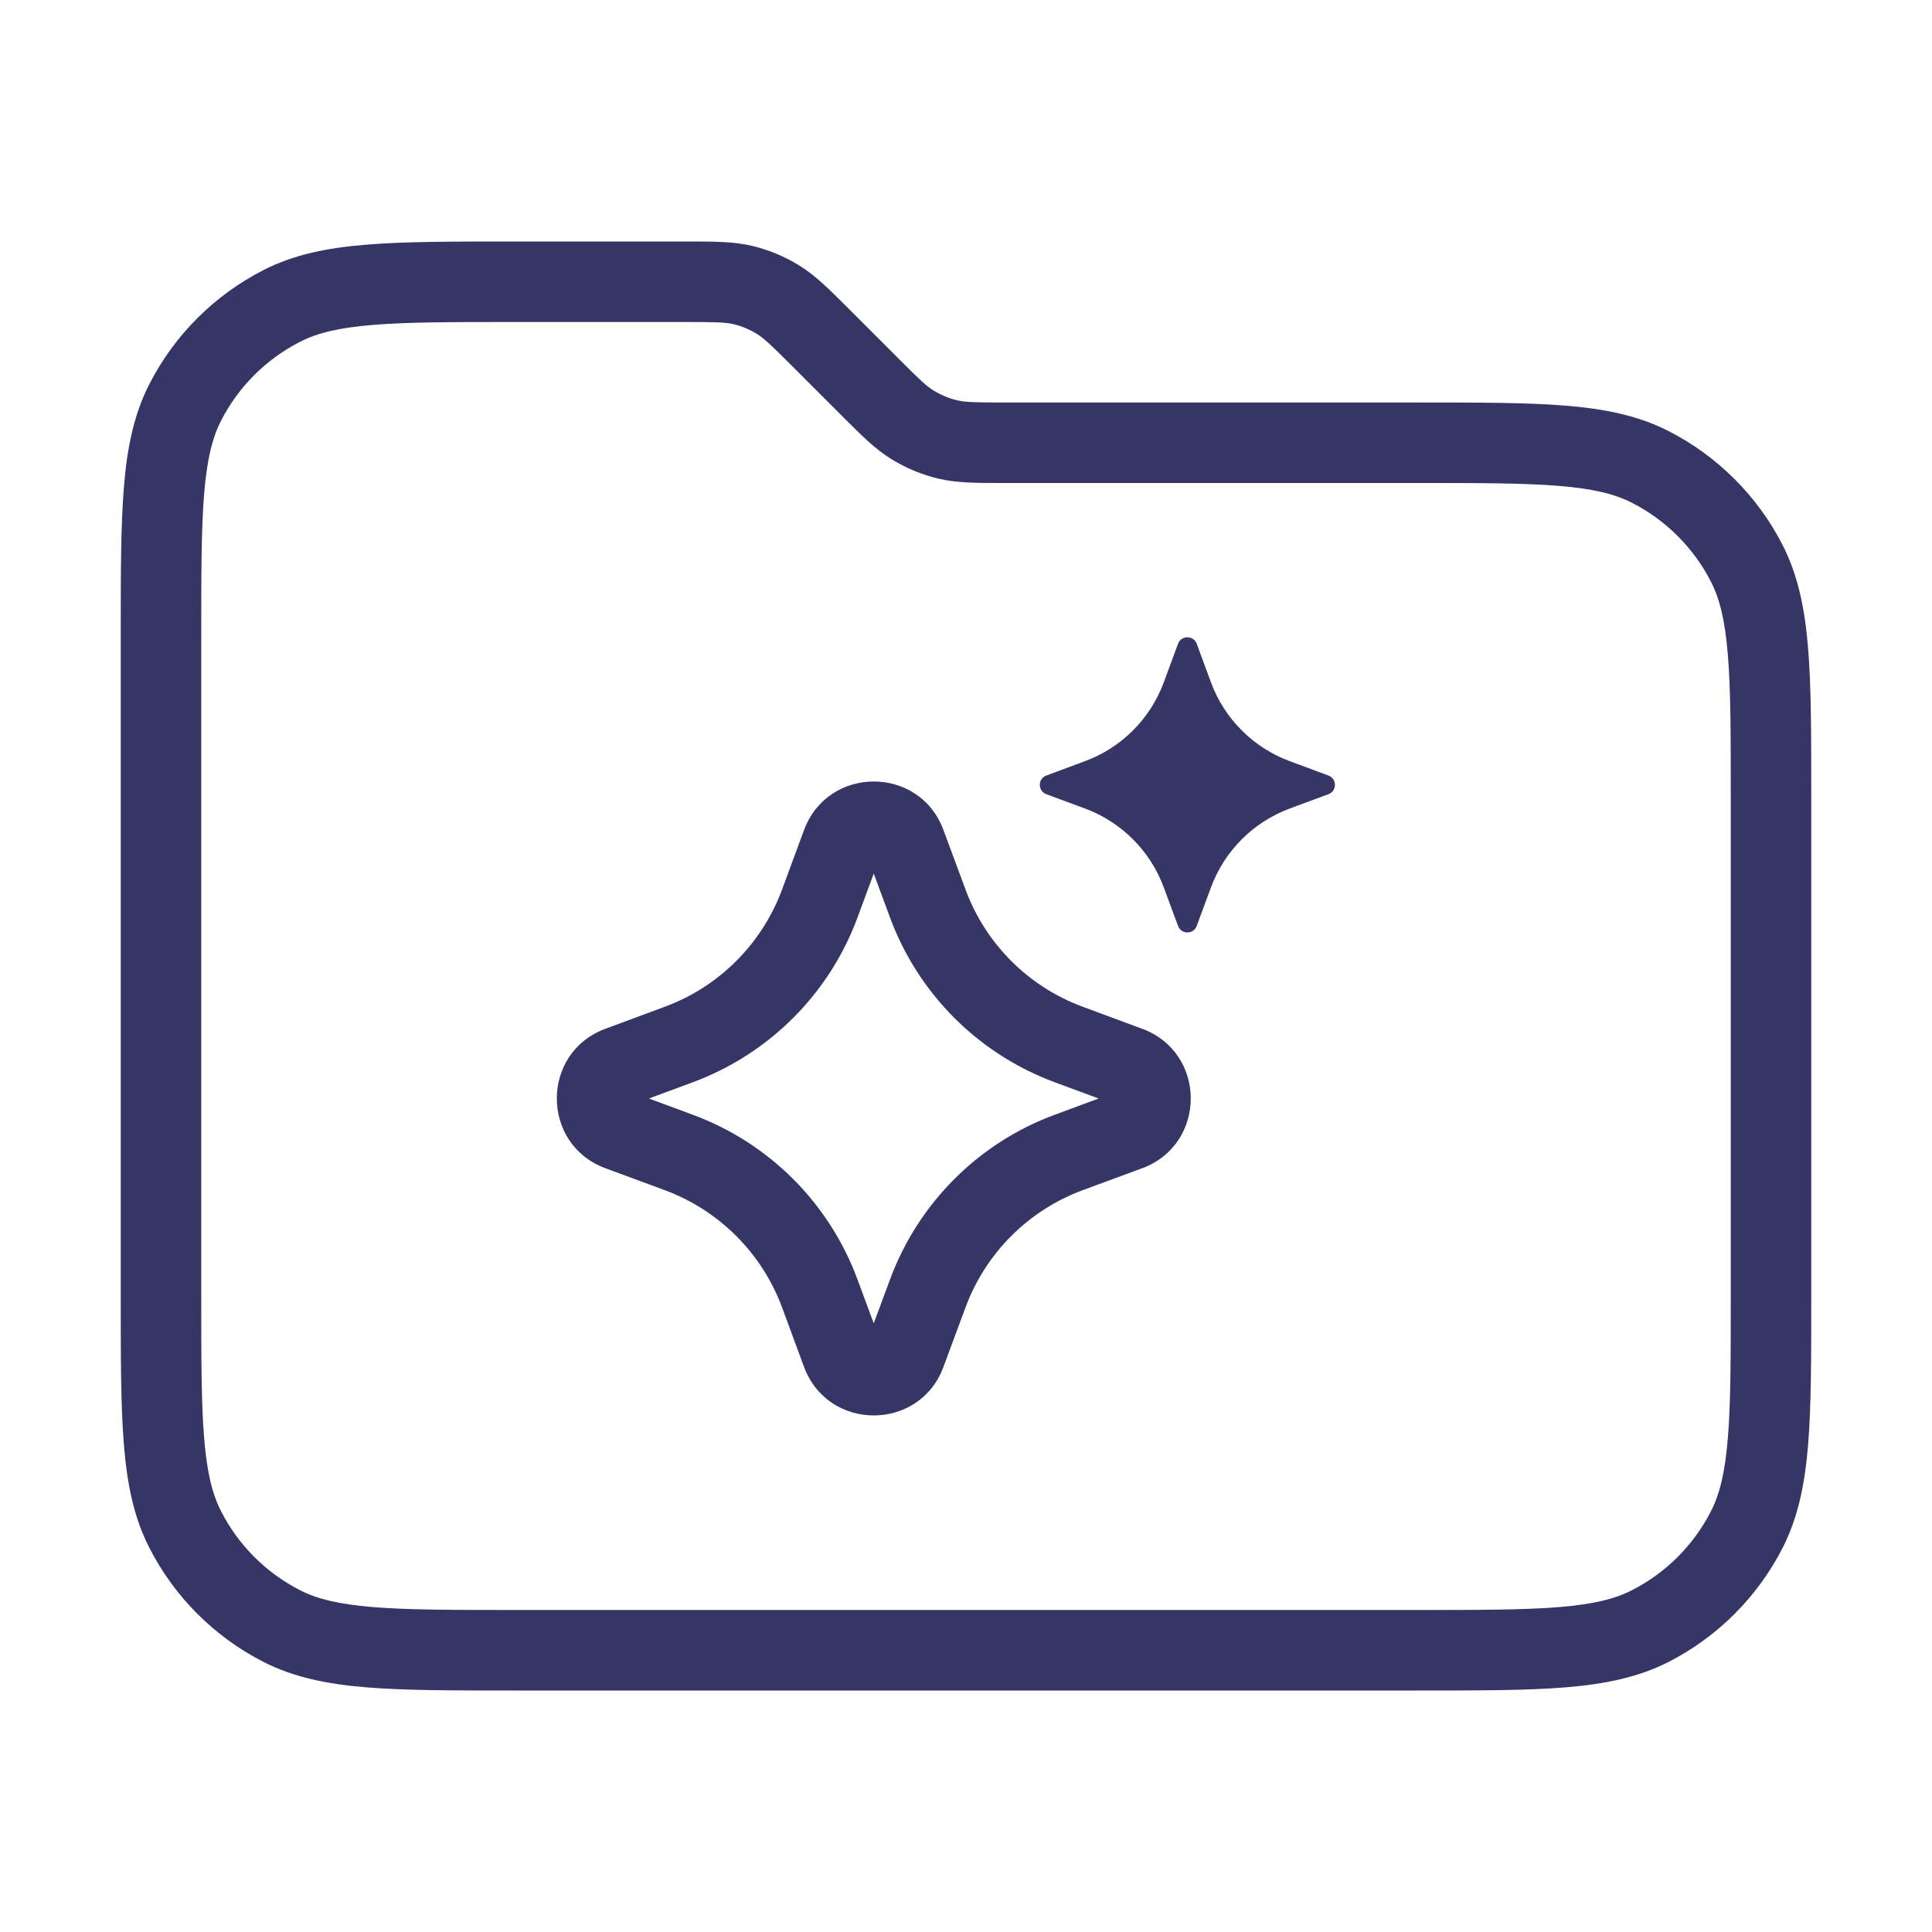 <svg width="24" height="24" viewBox="0 0 24 24" fill="none" xmlns="http://www.w3.org/2000/svg">
<path fill-rule="evenodd" clip-rule="evenodd" d="M9.988 10.311C10.286 9.507 11.423 9.507 11.72 10.311L11.994 11.05C12.243 11.725 12.775 12.257 13.449 12.506L14.189 12.78C14.993 13.077 14.993 14.214 14.189 14.512L13.449 14.785C12.775 15.035 12.243 15.567 11.994 16.241L11.72 16.98C11.423 17.784 10.286 17.784 9.988 16.98L9.715 16.241C9.465 15.567 8.933 15.035 8.259 14.785L7.52 14.512C6.716 14.214 6.716 13.077 7.52 12.78L8.259 12.506C8.933 12.257 9.465 11.725 9.715 11.05L9.988 10.311ZM10.854 10.852L10.652 11.398C10.302 12.346 9.554 13.093 8.606 13.444L8.061 13.646L8.606 13.848C9.554 14.198 10.302 14.946 10.652 15.894L10.854 16.439L11.056 15.894C11.407 14.946 12.154 14.198 13.102 13.848L13.648 13.646L13.102 13.444C12.154 13.093 11.407 12.346 11.056 11.398L10.854 10.852Z" fill="#353566"/>
<path d="M14.866 7.997C14.826 7.89 14.674 7.89 14.634 7.997L14.456 8.479C14.288 8.931 13.931 9.288 13.479 9.455L12.998 9.634C12.89 9.673 12.89 9.826 12.998 9.866L13.479 10.044C13.931 10.212 14.288 10.569 14.456 11.021L14.634 11.502C14.674 11.61 14.826 11.61 14.866 11.502L15.044 11.021C15.212 10.569 15.569 10.212 16.021 10.044L16.502 9.866C16.61 9.826 16.61 9.673 16.502 9.634L16.021 9.455C15.569 9.288 15.212 8.931 15.044 8.479L14.866 7.997Z" fill="#353566"/>
<path fill-rule="evenodd" clip-rule="evenodd" d="M8.557 3C8.874 3 9.114 3 9.346 3.055C9.55 3.104 9.745 3.185 9.924 3.295C10.127 3.419 10.296 3.589 10.521 3.813L11.151 4.443C11.427 4.72 11.51 4.798 11.599 4.852C11.688 4.907 11.786 4.948 11.888 4.972C11.99 4.997 12.103 5 12.494 5H17.622C18.373 5 18.968 5 19.447 5.039C19.936 5.079 20.349 5.162 20.726 5.354C21.337 5.666 21.834 6.163 22.146 6.774C22.337 7.151 22.421 7.563 22.461 8.053C22.5 8.532 22.5 9.126 22.5 9.878V16.122C22.5 16.873 22.5 17.468 22.461 17.947C22.421 18.436 22.337 18.849 22.146 19.225C21.834 19.837 21.337 20.334 20.726 20.646C20.349 20.837 19.936 20.921 19.447 20.961C18.968 21 18.373 21 17.622 21H6.378C5.627 21 5.032 21 4.553 20.961C4.064 20.921 3.651 20.837 3.275 20.646C2.663 20.334 2.166 19.837 1.854 19.225C1.662 18.849 1.579 18.436 1.539 17.947C1.5 17.468 1.5 16.873 1.5 16.122V7.878C1.5 7.126 1.5 6.532 1.539 6.053C1.579 5.563 1.662 5.151 1.854 4.774C2.166 4.163 2.663 3.666 3.275 3.354C3.651 3.162 4.064 3.079 4.553 3.039C5.032 3 5.627 3 6.378 3L8.557 3ZM9.112 4.027C9.01 4.003 8.897 4 8.506 4H6.4C5.622 4 5.068 4 4.635 4.036C4.207 4.071 3.94 4.137 3.729 4.245C3.305 4.461 2.961 4.805 2.745 5.228C2.637 5.44 2.571 5.707 2.536 6.134C2.5 6.568 2.5 7.121 2.5 7.9V16.1C2.5 16.878 2.5 17.432 2.536 17.865C2.571 18.293 2.637 18.559 2.745 18.771C2.961 19.195 3.305 19.539 3.729 19.755C3.94 19.863 4.207 19.929 4.635 19.964C5.068 19.999 5.622 20 6.4 20H17.6C18.378 20 18.932 19.999 19.366 19.964C19.793 19.929 20.06 19.863 20.271 19.755C20.695 19.539 21.039 19.195 21.255 18.771C21.363 18.559 21.429 18.293 21.464 17.865C21.5 17.432 21.5 16.878 21.5 16.1V9.9C21.5 9.121 21.5 8.568 21.464 8.134C21.429 7.707 21.363 7.44 21.255 7.228C21.039 6.805 20.695 6.461 20.271 6.245C20.06 6.137 19.793 6.071 19.366 6.036C18.932 6 18.378 6 17.6 6L12.443 6C12.126 6 11.886 6 11.654 5.945C11.45 5.896 11.255 5.815 11.076 5.705C10.873 5.581 10.704 5.411 10.479 5.186L9.849 4.556C9.573 4.28 9.49 4.202 9.401 4.147C9.312 4.092 9.214 4.052 9.112 4.027Z" fill="#353566"/>
</svg>
